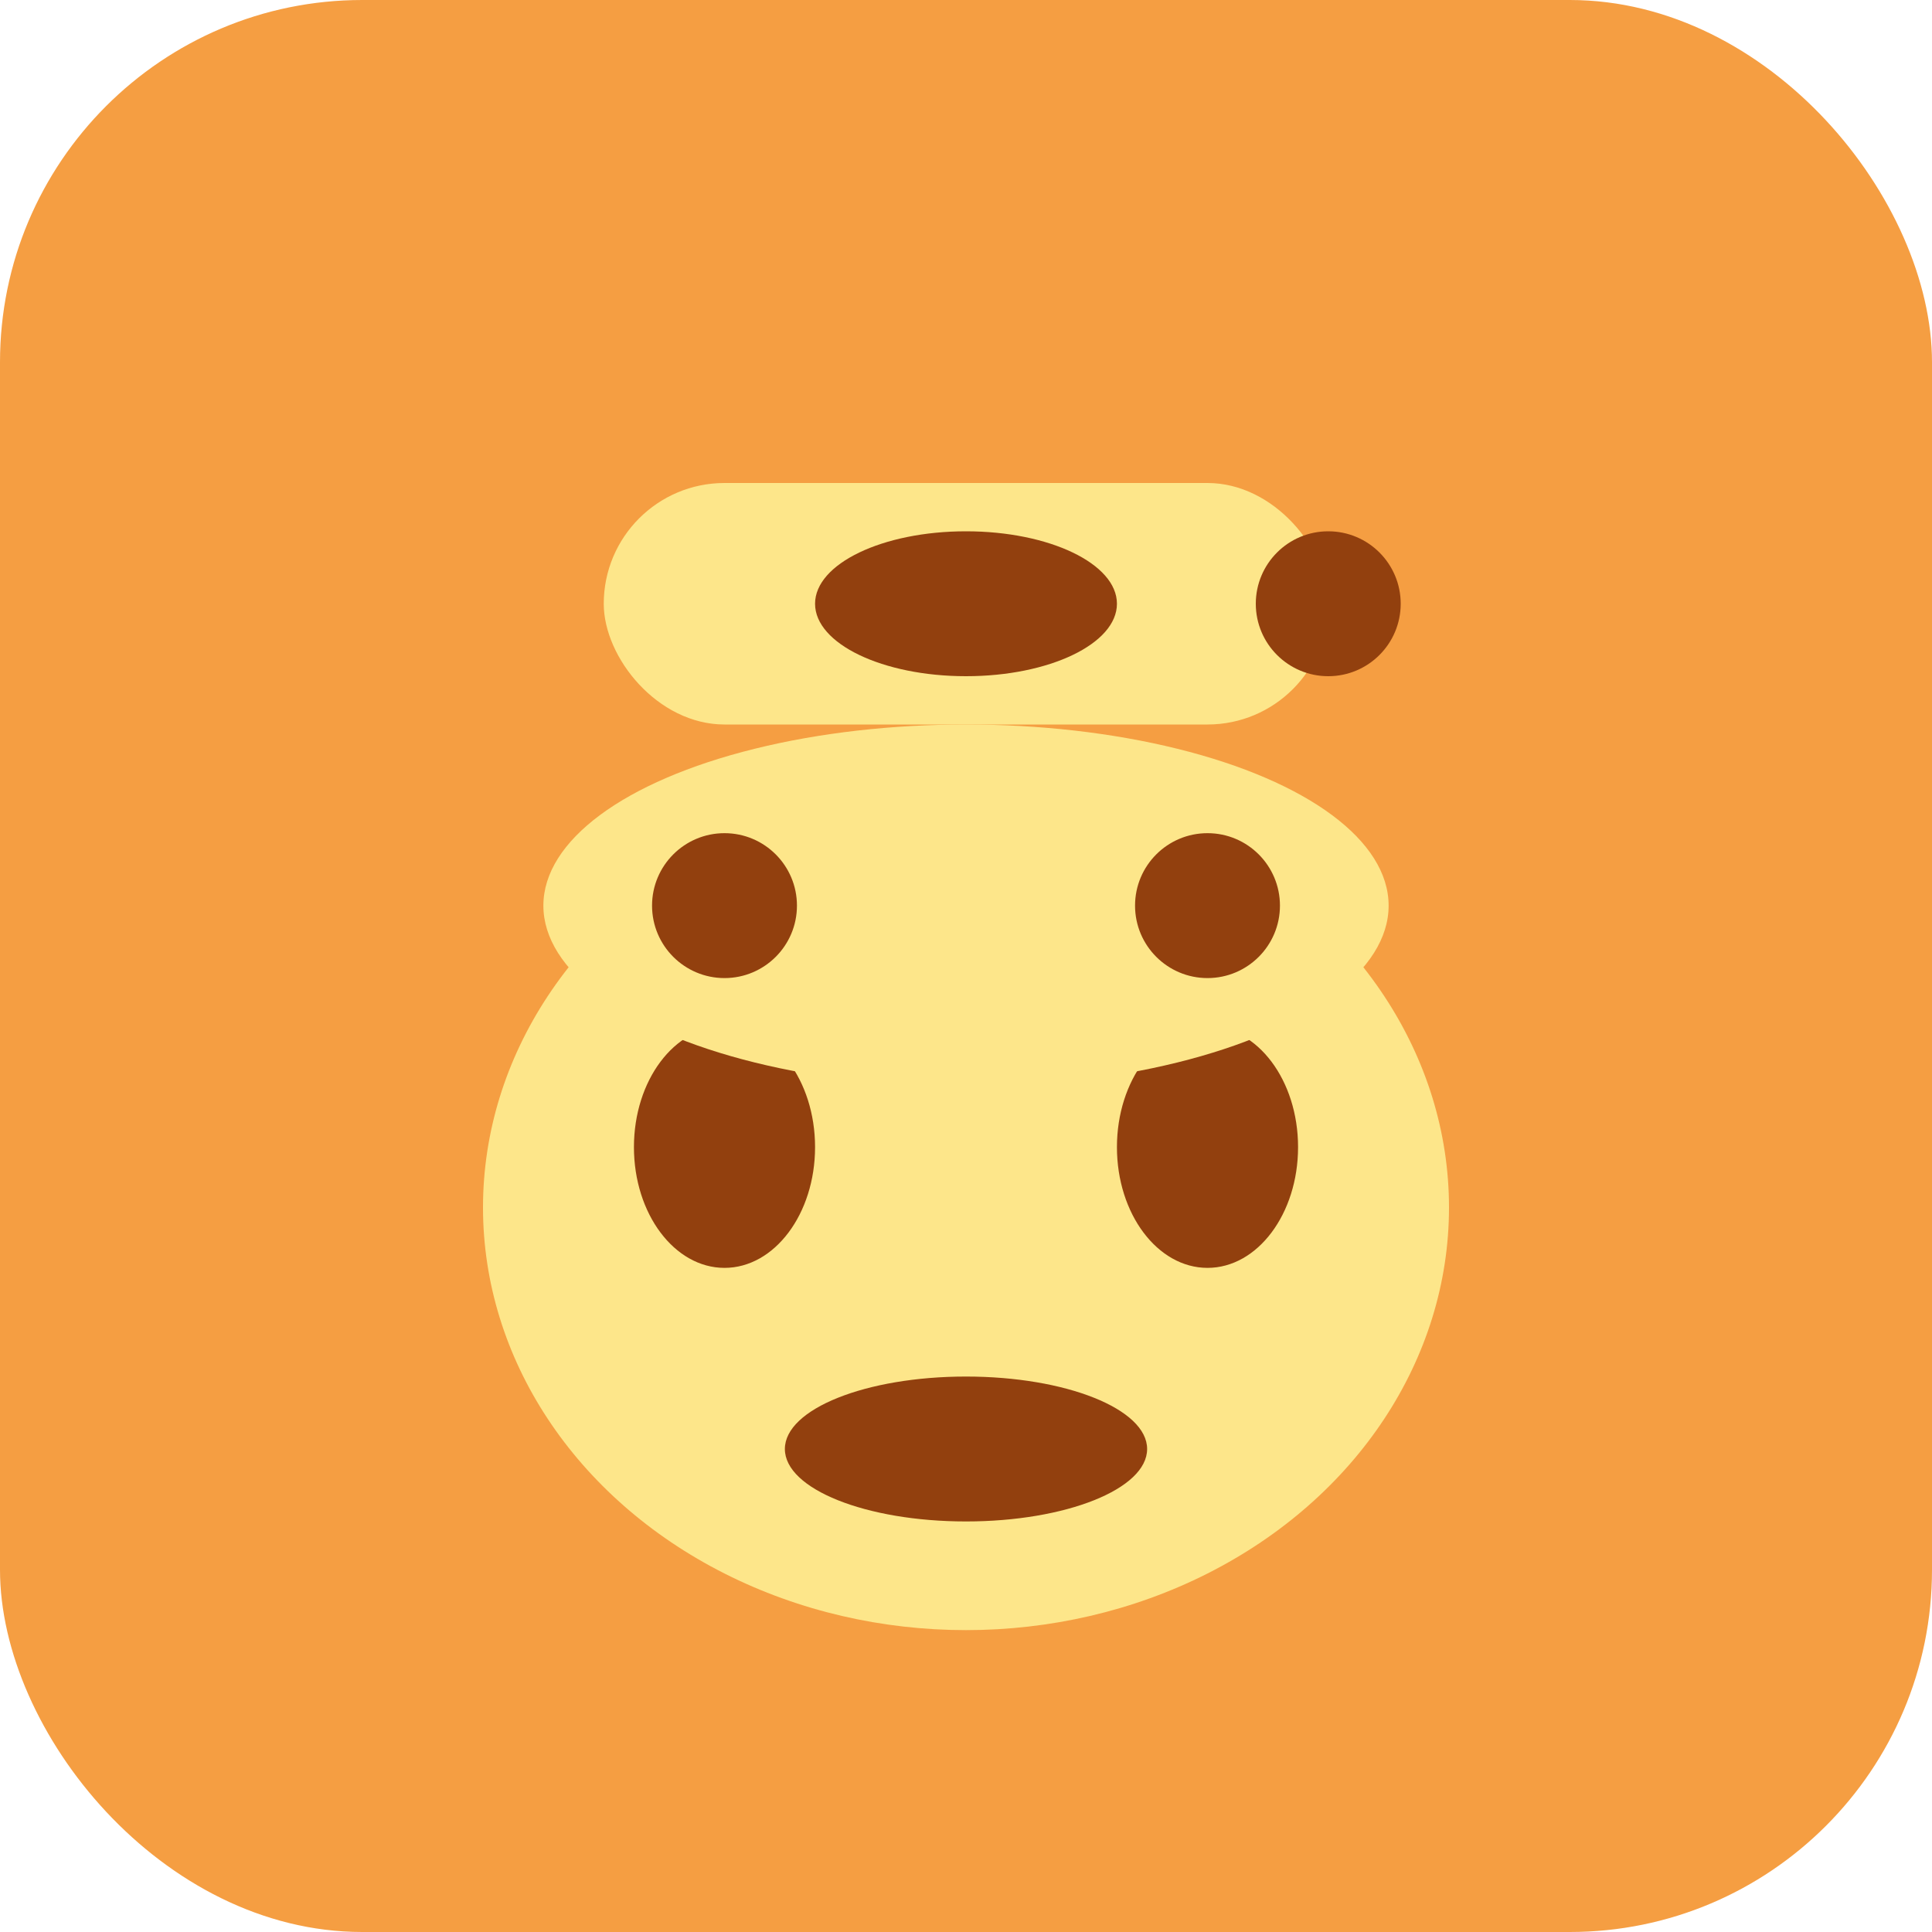 <svg viewBox="0 0 32 32" fill="none" xmlns="http://www.w3.org/2000/svg">
  <rect width="32" height="32" rx="6" fill="#F59E42"/>
  <ellipse cx="16" cy="20" rx="8" ry="7" fill="#FDE68A"/>
  <ellipse cx="12" cy="19" rx="1.5" ry="2" fill="#92400e"/>
  <ellipse cx="20" cy="19" rx="1.5" ry="2" fill="#92400e"/>
  <ellipse cx="16" cy="24" rx="3" ry="1.2" fill="#92400e"/>
  <ellipse cx="16" cy="15" rx="7" ry="3" fill="#FDE68A"/>
  <ellipse cx="12" cy="15" rx="1.2" ry="1.2" fill="#92400e"/>
  <ellipse cx="20" cy="15" rx="1.2" ry="1.2" fill="#92400e"/>
  <rect x="10" y="8" width="12" height="4" rx="2" fill="#FDE68A"/>
  <ellipse cx="16" cy="10" rx="2.5" ry="1.2" fill="#92400e"/>
  <ellipse cx="22" cy="10" rx="1.2" ry="1.2" fill="#92400e"/>
</svg>
